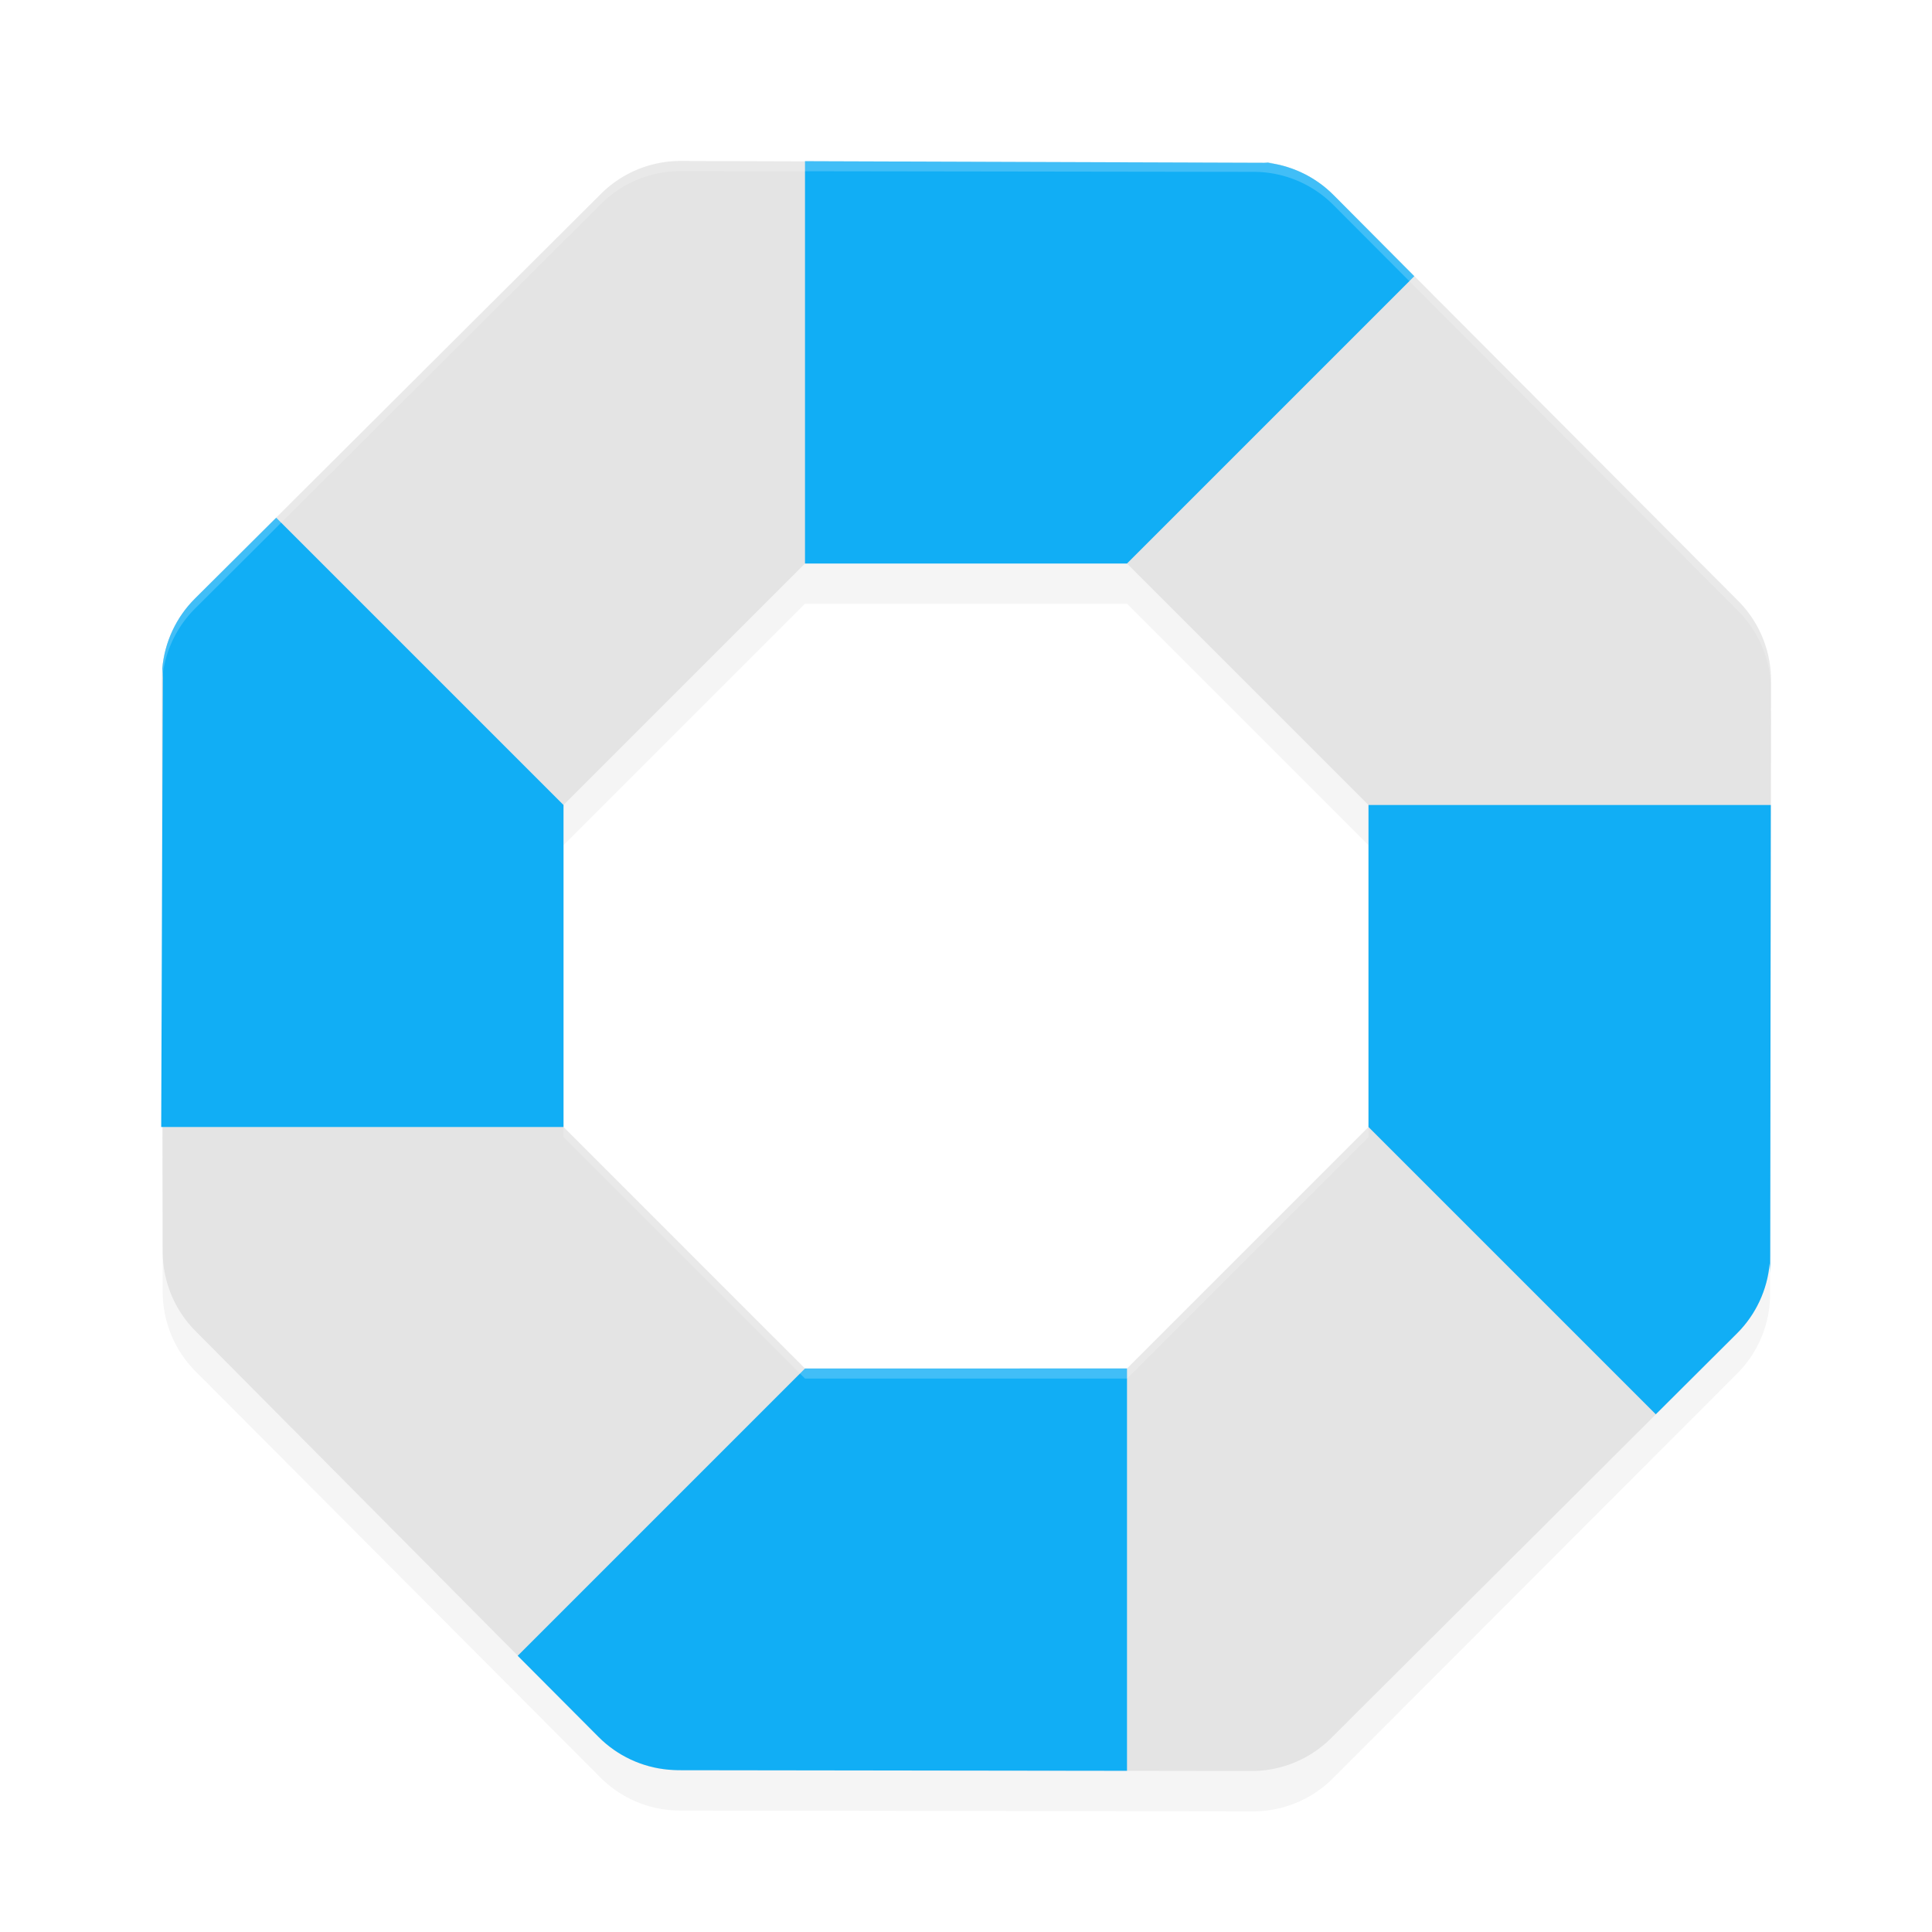 <?xml version='1.0' encoding='utf-8'?>
<svg xmlns="http://www.w3.org/2000/svg" width="192" height="192" version="1" id="svg12">
  <defs>
    <filter style="color-interpolation-filters:sRGB" id="filter844" x="0.05" width="1.10" y="0.05" height="1.10">
      <feGaussianBlur stdDeviation="3.20"/>
    </filter>
  </defs>
  <path d="m 67.64,20.00 a 11.20,11.20 0 0 0 -7.92,3.27 l -40.34,40.21 a 11.20,11.20 0 0 0 -3.30,7.92 l 0.09,56.96 a 11.20,11.20 0 0 0 3.27,7.93 l 40.21,40.34 a 11.20,11.20 0 0 0 7.92,3.30 l 56.96,0.08 a 11.20,11.20 0 0 0 7.92,-3.27 L 172.62,136.52 a 11.20,11.20 0 0 0 3.29,-7.92 L 176,71.64 a 11.20,11.20 0 0 0 -3.27,-7.93 L 132.52,23.38 a 11.20,11.20 0 0 0 -6.96,-3.25 11.20,11.20 0 0 0 0.95,0.05 z M 80,60.00 h 32 l 24,24 v 32 l -24,24 H 80 l -24,-24 v -32 z" style="filter:url(#filter844);opacity:0.20"/>
  <path d="m 67.64,16 a 11.20,11.20 0 0 0 -7.92,3.27 l -40.34,40.21 a 11.20,11.20 0 0 0 -3.30,7.92 l 0.09,56.96 a 11.20,11.20 0 0 0 3.27,7.93 L 59.48,172.62 a 11.20,11.20 0 0 0 7.92,3.30 L 124.37,176 a 11.20,11.20 0 0 0 7.92,-3.27 L 172.62,132.52 a 11.20,11.20 0 0 0 3.29,-7.92 L 176,67.64 a 11.20,11.20 0 0 0 -3.27,-7.93 L 132.52,19.38 a 11.20,11.20 0 0 0 -6.96,-3.25 11.20,11.20 0 0 0 0.95,0.05 z M 80,56 h 32 l 24,24 v 32 l -24,24 H 80 L 56,112 V 80 Z" style="fill:#e4e4e4"/>
  <path d="M 80,16.02 V 56 h 32 L 140.55,27.45 132.52,19.38 c -1.86,-1.87 -4.33,-3.02 -6.96,-3.25 0.32,0.03 0.63,0.04 0.95,0.05 z M 27.45,51.45 19.38,59.48 c -1.87,1.86 -3.02,4.33 -3.25,6.96 0.03,0.32 0.04,0.63 0.05,0.95 L 16.02,112 H 56 V 80 Z M 136,80 v 32 l 28.55,28.55 8.07,-8.04 c 1.87,-1.86 3.02,-4.33 3.25,-6.96 0.03,0.32 0.04,0.63 0.05,0.95 L 175.98,80 Z m -56,56 -28.55,28.55 8.04,8.07 c 1.86,1.87 4.33,3.02 6.96,3.25 0.32,0.03 0.63,0.04 0.95,0.05 L 112,175.98 V 136 Z" style="fill:#11aef5"/>
  <path style="opacity:0.20;fill:#ffffff" d="M 67.64 16 A 11.20 11.20 0 0 0 59.72 19.27 L 19.38 59.48 A 11.20 11.20 0 0 0 16.09 67.40 L 16.09 68.40 A 11.20 11.20 0 0 1 19.38 60.48 L 59.72 20.27 A 11.20 11.20 0 0 1 67.64 17 L 124.60 17.08 A 11.20 11.20 0 0 1 125.55 17.12 A 11.20 11.20 0 0 1 132.52 20.38 L 172.73 60.71 A 11.20 11.20 0 0 1 176 68.64 L 176 67.64 A 11.20 11.20 0 0 0 172.73 59.71 L 132.52 19.38 A 11.20 11.20 0 0 0 125.55 16.12 A 11.20 11.20 0 0 0 124.60 16.08 L 67.64 16 z M 16.09 69.40 L 16 124.36 L 16.04 97.88 L 16.09 70.40 L 16.09 69.40 z M 56 112 L 56 113 L 80 137 L 112 137 L 136 113 L 136 112 L 112 136 L 80 136 L 56 112 z "/>
</svg>

